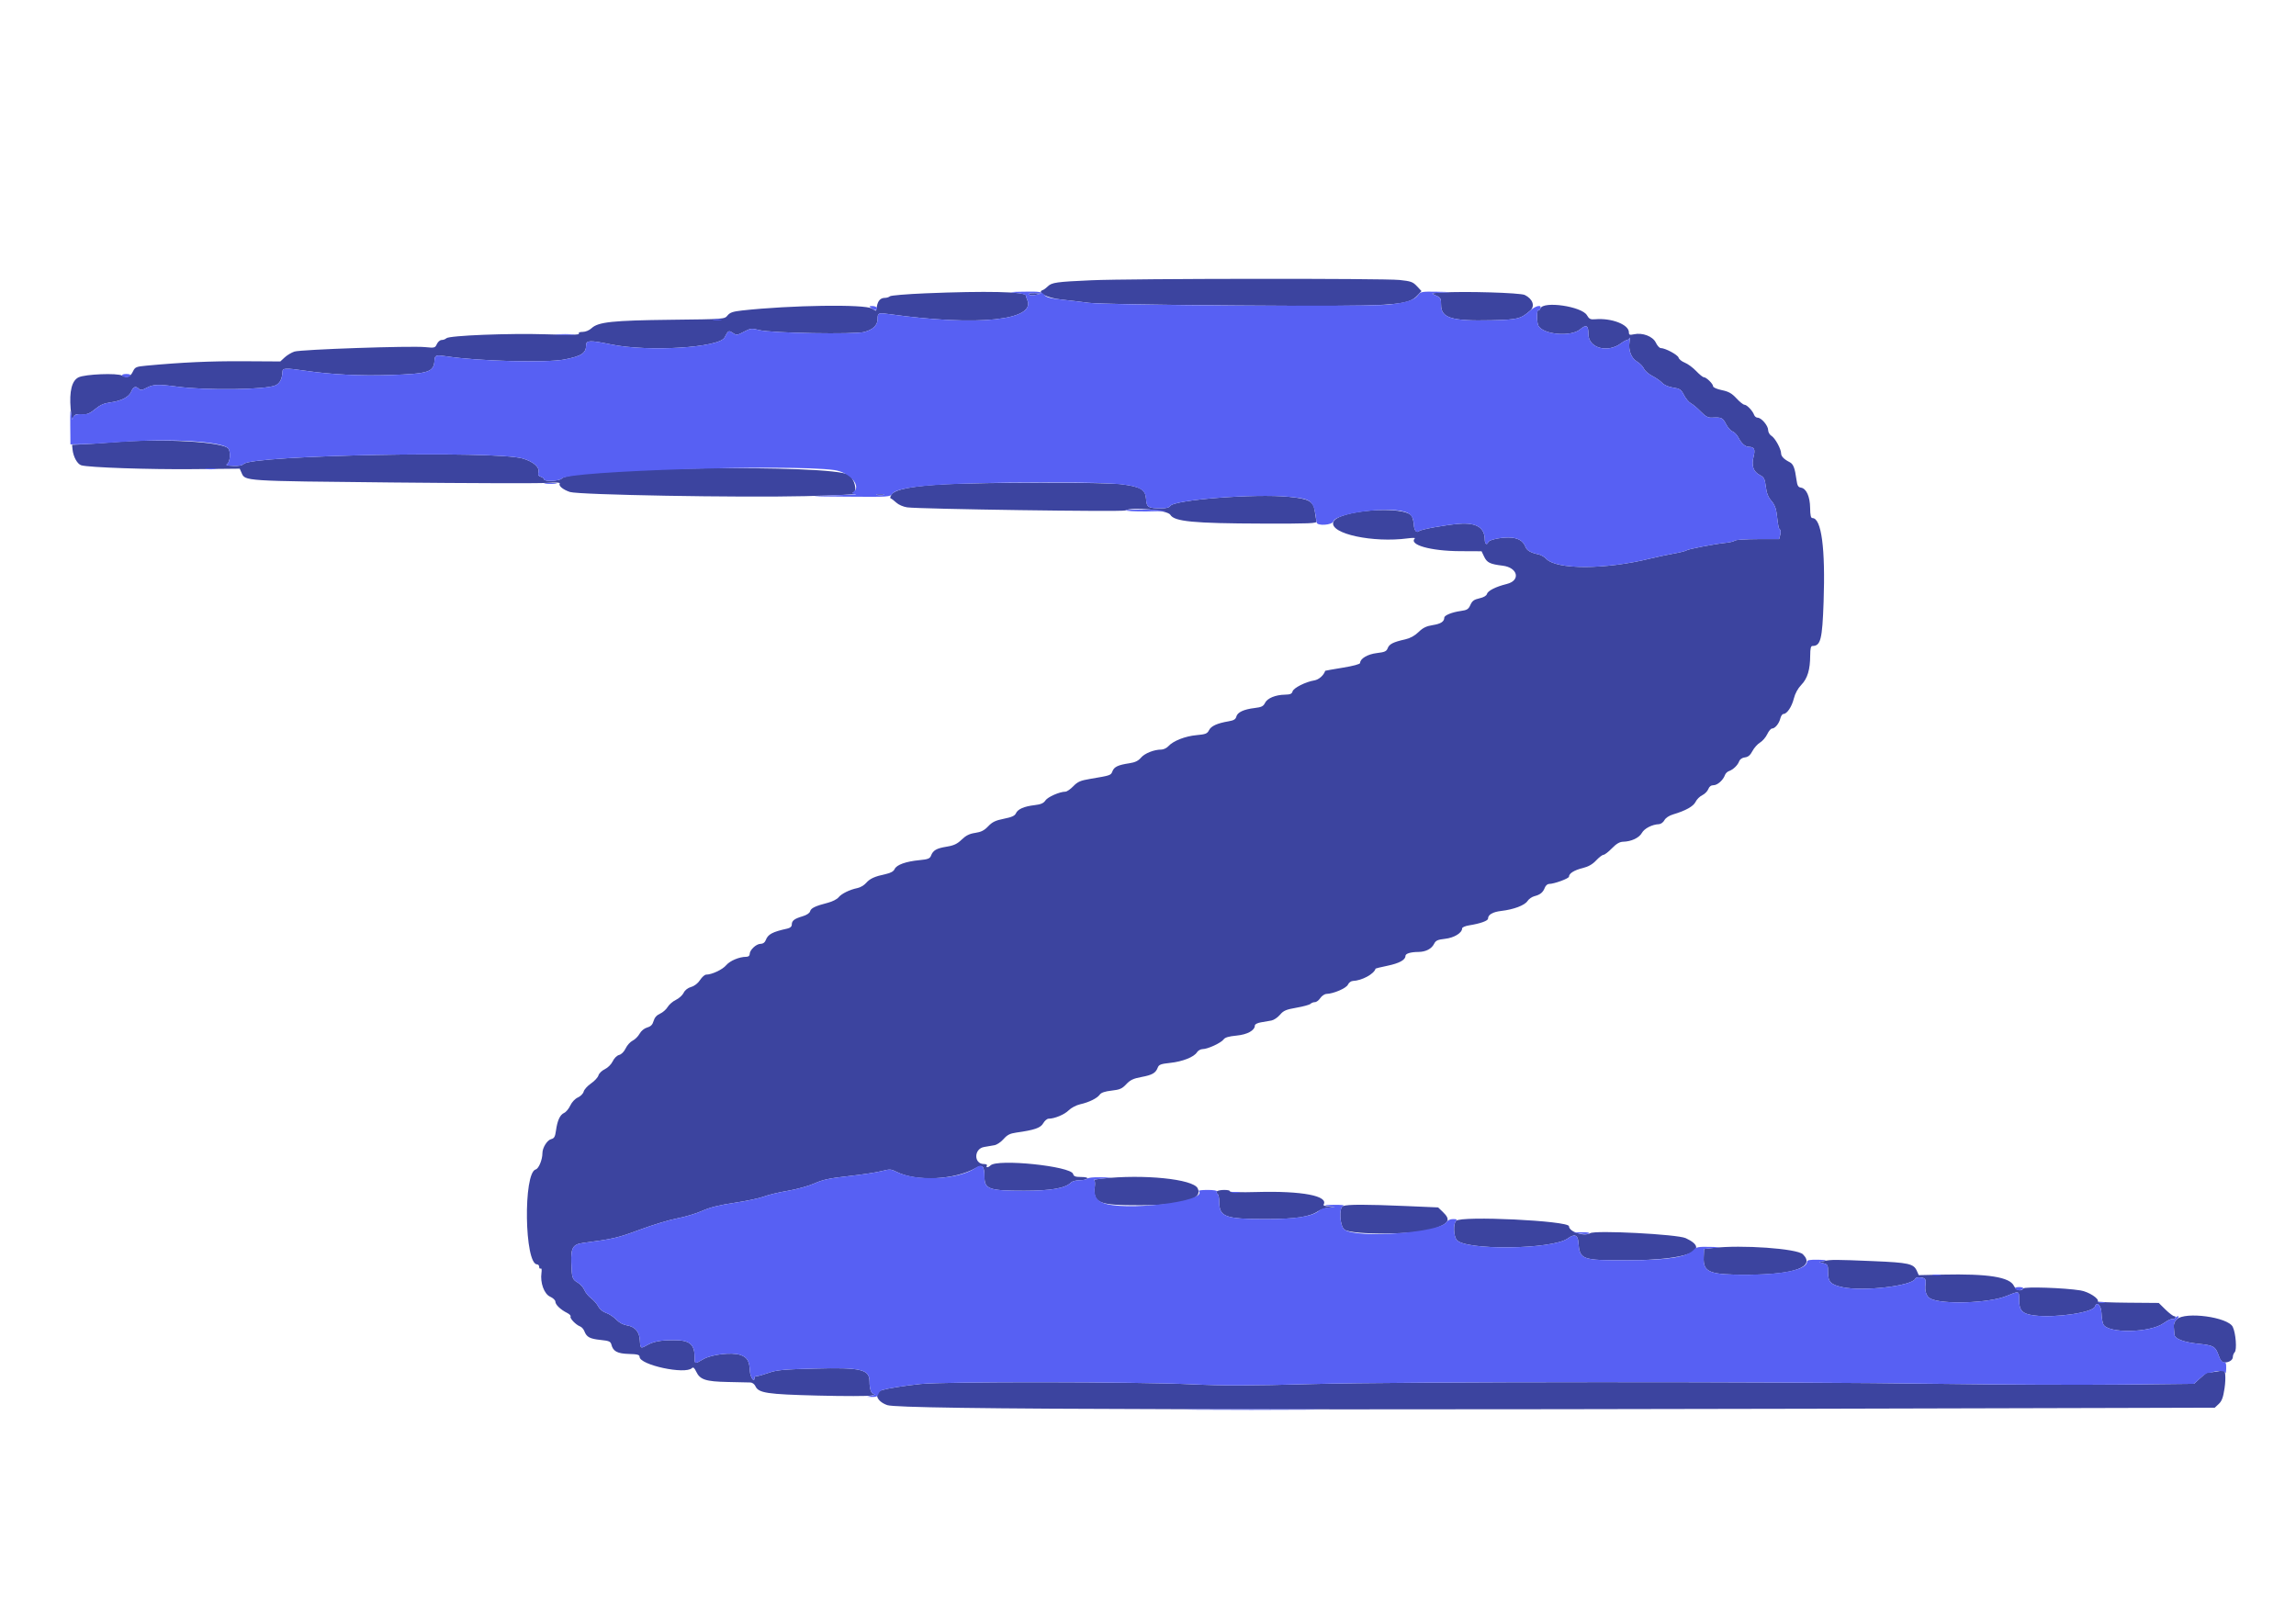 
<svg id="svg" version="1.1" xmlns="http://www.w3.org/2000/svg" xmlns:xlink="http://www.w3.org/1999/xlink" width="400" height="281.928" viewBox="0, 0, 400,281.928"><g id="svgg"><path id="path0" d="M190.127 48.833 C 184.050 49.101,183.222 49.218,182.530 49.910 C 182.248 50.192,181.863 50.474,181.675 50.537 C 180.493 50.931,182.450 51.935,184.908 52.195 C 186.305 52.343,188.463 52.600,189.704 52.765 C 191.054 52.945,201.417 53.130,215.515 53.225 C 243.420 53.413,245.279 53.305,247.025 51.397 L 247.647 50.718 246.852 49.867 C 246.151 49.117,245.793 48.988,243.832 48.783 C 241.005 48.486,197.075 48.528,190.127 48.833 M161.220 51.108 C 157.966 51.243,155.180 51.477,155.028 51.629 C 154.877 51.780,154.477 51.904,154.139 51.904 C 153.414 51.904,152.951 52.392,152.777 53.337 C 152.708 53.712,152.642 54.066,152.630 54.123 C 152.619 54.179,152.296 54.021,151.914 53.770 C 150.705 52.978,137.767 53.165,129.291 54.097 C 127.688 54.273,127.163 54.452,126.748 54.965 C 126.225 55.611,126.219 55.612,116.938 55.716 C 106.766 55.831,104.237 56.096,103.079 57.170 C 102.662 57.556,102.018 57.828,101.520 57.828 C 100.986 57.828,100.741 57.940,100.860 58.132 C 100.993 58.348,99.341 58.381,95.164 58.248 C 88.724 58.042,78.242 58.458,77.761 58.938 C 77.596 59.103,77.230 59.238,76.947 59.238 C 76.665 59.238,76.288 59.557,76.111 59.947 C 75.803 60.621,75.707 60.647,74.072 60.481 C 71.601 60.231,52.402 60.888,51.286 61.260 C 50.773 61.432,50.011 61.888,49.594 62.275 L 48.835 62.979 42.401 62.941 C 36.676 62.908,31.709 63.134,25.531 63.709 C 23.727 63.877,23.527 63.960,23.180 64.687 C 22.706 65.680,22.154 65.902,21.298 65.445 C 20.404 64.966,14.849 65.188,13.681 65.749 C 12.521 66.307,12.054 68.168,12.308 71.218 C 12.445 72.859,12.558 73.296,12.727 72.840 C 12.969 72.185,13.132 72.128,14.550 72.203 C 15.170 72.236,15.751 71.972,16.576 71.284 C 17.421 70.577,18.120 70.266,19.177 70.126 C 21.146 69.865,22.469 69.182,22.868 68.220 C 23.224 67.360,23.658 67.212,24.208 67.762 C 24.478 68.032,24.767 67.990,25.558 67.564 C 26.681 66.959,27.595 66.926,30.889 67.370 C 35.976 68.057,46.398 67.912,48.032 67.132 C 48.778 66.775,49.173 65.974,49.208 64.741 C 49.226 64.121,49.777 64.101,53.173 64.597 C 57.722 65.261,62.767 65.518,67.918 65.346 C 74.744 65.119,75.580 64.842,75.700 62.769 C 75.752 61.872,75.970 61.803,77.856 62.093 C 83.318 62.933,95.225 63.247,98.348 62.634 C 101.333 62.048,102.116 61.522,102.116 60.103 C 102.116 59.283,102.828 59.269,106.488 60.017 C 112.975 61.343,125.315 60.583,126.234 58.800 C 126.872 57.561,126.932 57.528,127.665 58.008 C 128.320 58.437,128.435 58.425,129.597 57.809 C 130.759 57.192,130.921 57.176,132.341 57.527 C 134.434 58.045,148.908 58.297,150.579 57.845 C 152.099 57.433,152.891 56.659,152.891 55.588 C 152.891 54.506,152.999 54.464,155.063 54.752 C 170.374 56.883,180.544 55.813,178.961 52.236 C 178.845 51.976,178.740 51.636,178.727 51.481 C 178.670 50.822,171.669 50.673,161.220 51.108 M251.199 50.970 C 249.225 51.096,249.225 51.096,250.141 51.486 C 250.977 51.842,251.058 51.986,251.058 53.116 C 251.058 55.410,252.871 55.966,259.820 55.805 C 264.420 55.699,264.963 55.563,266.599 54.107 C 267.472 53.330,267.025 52.071,265.636 51.395 C 264.843 51.009,255.097 50.722,251.199 50.970 M179.281 51.321 C 179.437 51.475,179.958 51.487,180.536 51.350 L 181.523 51.116 180.268 51.087 C 179.488 51.069,179.114 51.157,179.281 51.321 M268.368 53.736 C 268.279 53.968,268.124 54.108,268.024 54.047 C 267.708 53.855,267.696 56.163,268.010 56.750 C 268.847 58.313,273.686 58.735,275.290 57.385 C 276.369 56.477,276.728 56.685,276.728 58.219 C 276.728 60.634,280.037 61.572,282.399 59.826 C 282.836 59.503,283.314 59.238,283.463 59.238 C 283.611 59.238,283.803 59.080,283.888 58.886 C 283.974 58.692,283.972 59.001,283.884 59.573 C 283.659 61.037,284.188 62.409,285.211 63.014 C 285.685 63.294,286.217 63.839,286.393 64.224 C 286.568 64.610,287.227 65.187,287.855 65.506 C 288.484 65.826,289.262 66.369,289.583 66.713 C 289.941 67.097,290.680 67.417,291.491 67.538 C 292.666 67.714,292.876 67.860,293.375 68.838 C 293.684 69.443,294.222 70.086,294.571 70.266 C 294.919 70.446,295.694 71.094,296.291 71.705 C 297.142 72.576,297.570 72.806,298.266 72.769 C 299.919 72.680,300.129 72.777,300.695 73.886 C 301.006 74.496,301.517 75.076,301.832 75.176 C 302.147 75.276,302.612 75.761,302.867 76.254 C 303.388 77.262,304.026 77.832,304.654 77.851 C 305.637 77.882,305.828 78.274,305.499 79.581 C 305.102 81.158,305.454 82.185,306.596 82.776 C 307.326 83.153,307.459 83.413,307.632 84.796 C 307.774 85.931,308.050 86.634,308.601 87.267 C 309.131 87.875,309.424 88.593,309.537 89.563 C 309.801 91.810,309.860 92.092,310.101 92.269 C 310.226 92.362,310.244 92.774,310.141 93.186 L 309.953 93.935 306.232 93.935 C 304.185 93.935,302.390 94.050,302.243 94.190 C 302.095 94.330,301.403 94.503,300.705 94.574 C 298.730 94.775,294.108 95.663,293.794 95.903 C 293.639 96.021,292.623 96.274,291.537 96.466 C 290.451 96.657,288.611 97.048,287.447 97.335 C 279.607 99.265,271.153 99.274,269.364 97.354 C 269.061 97.029,268.468 96.689,268.046 96.599 C 266.635 96.298,265.999 95.922,265.739 95.236 C 265.336 94.178,264.351 93.653,262.772 93.655 C 261.141 93.656,259.238 94.118,259.238 94.513 C 259.238 94.660,259.111 94.781,258.956 94.781 C 258.801 94.781,258.672 94.432,258.670 94.006 C 258.659 91.917,257.182 91.022,254.161 91.271 C 251.742 91.471,247.614 92.223,247.243 92.530 C 246.773 92.920,246.382 92.460,246.312 91.435 C 246.277 90.914,246.123 90.253,245.970 89.967 C 244.899 87.966,232.795 88.898,232.261 91.023 C 231.761 93.017,239.195 94.609,245.254 93.805 C 246.036 93.701,246.593 93.699,246.492 93.800 C 245.371 94.920,249.220 96.011,254.374 96.034 L 258.112 96.051 258.555 96.982 C 259.056 98.039,259.576 98.293,261.784 98.564 C 264.449 98.891,264.959 101.145,262.505 101.752 C 260.585 102.227,259.193 102.932,259.043 103.505 C 258.965 103.804,258.464 104.091,257.738 104.252 C 256.806 104.459,256.477 104.699,256.169 105.397 C 255.837 106.150,255.590 106.306,254.488 106.457 C 252.978 106.664,251.624 107.210,251.618 107.615 C 251.607 108.308,251.014 108.695,249.629 108.914 C 248.492 109.094,247.899 109.382,247.130 110.131 C 246.474 110.769,245.665 111.214,244.818 111.402 C 242.737 111.866,242.038 112.215,241.767 112.929 C 241.553 113.490,241.248 113.629,239.875 113.791 C 238.265 113.980,236.953 114.755,236.953 115.518 C 236.953 115.716,235.753 116.041,233.921 116.339 C 232.253 116.611,230.882 116.854,230.874 116.879 C 230.618 117.673,229.763 118.425,228.970 118.554 C 227.454 118.800,225.339 119.871,225.182 120.473 C 225.072 120.893,224.777 121.020,223.874 121.037 C 222.202 121.068,220.789 121.652,220.384 122.479 C 220.100 123.061,219.768 123.224,218.589 123.364 C 216.677 123.591,215.580 124.104,215.390 124.861 C 215.273 125.327,214.944 125.528,214.049 125.679 C 212.060 126.015,210.991 126.500,210.628 127.230 C 210.329 127.832,210.033 127.949,208.455 128.091 C 206.475 128.270,204.388 129.089,203.546 130.020 C 203.254 130.343,202.701 130.606,202.316 130.606 C 201.043 130.606,199.412 131.259,198.766 132.027 C 198.310 132.569,197.741 132.842,196.763 132.988 C 194.790 133.284,194.100 133.610,193.806 134.383 C 193.533 135.100,193.497 135.113,189.929 135.711 C 188.227 135.996,187.750 136.204,186.983 136.996 C 186.479 137.516,185.861 137.941,185.608 137.941 C 184.620 137.941,182.528 138.860,182.128 139.470 C 181.812 139.952,181.338 140.158,180.243 140.287 C 178.395 140.506,177.314 140.980,176.985 141.718 C 176.794 142.146,176.254 142.389,174.894 142.659 C 173.438 142.949,172.875 143.219,172.158 143.974 C 171.476 144.693,170.926 144.973,169.902 145.122 C 168.901 145.268,168.285 145.573,167.542 146.291 C 166.756 147.049,166.178 147.321,164.903 147.528 C 163.141 147.815,162.553 148.156,162.194 149.099 C 162.004 149.599,161.658 149.732,160.178 149.873 C 157.822 150.098,156.199 150.680,155.861 151.423 C 155.675 151.831,155.172 152.114,154.299 152.301 C 152.360 152.717,151.556 153.083,150.884 153.855 C 150.549 154.241,149.880 154.635,149.397 154.732 C 148.048 155.002,146.594 155.716,146.084 156.357 C 145.831 156.676,145.006 157.095,144.250 157.290 C 142.045 157.857,141.280 158.223,141.134 158.781 C 141.051 159.099,140.538 159.440,139.822 159.653 C 138.381 160.080,137.941 160.420,137.941 161.101 C 137.941 161.443,137.671 161.685,137.165 161.797 C 134.550 162.376,133.797 162.779,133.405 163.811 C 133.245 164.231,132.928 164.457,132.496 164.457 C 131.741 164.457,130.606 165.527,130.606 166.238 C 130.606 166.536,130.381 166.714,130.005 166.714 C 128.796 166.714,127.172 167.397,126.510 168.182 C 125.869 168.945,124.023 169.813,123.025 169.820 C 122.773 169.822,122.295 170.244,121.962 170.758 C 121.591 171.332,120.992 171.797,120.411 171.964 C 119.822 172.132,119.326 172.521,119.100 172.993 C 118.899 173.409,118.294 173.960,117.756 174.215 C 117.217 174.471,116.569 175.031,116.316 175.459 C 116.063 175.888,115.464 176.412,114.986 176.624 C 114.406 176.881,114.033 177.305,113.867 177.895 C 113.684 178.543,113.387 178.846,112.753 179.028 C 112.242 179.175,111.699 179.620,111.425 180.118 C 111.170 180.580,110.625 181.123,110.213 181.323 C 109.802 181.524,109.256 182.128,109.001 182.666 C 108.726 183.246,108.262 183.714,107.863 183.814 C 107.473 183.912,107.004 184.376,106.747 184.917 C 106.495 185.448,105.899 186.044,105.369 186.296 C 104.855 186.539,104.356 187.025,104.260 187.375 C 104.164 187.725,103.583 188.357,102.967 188.779 C 102.352 189.201,101.775 189.840,101.685 190.198 C 101.595 190.556,101.143 191.016,100.679 191.222 C 100.184 191.441,99.637 192.020,99.354 192.624 C 99.089 193.190,98.608 193.769,98.285 193.911 C 97.566 194.227,97.101 195.228,96.861 196.983 C 96.712 198.070,96.556 198.347,96.018 198.482 C 95.323 198.656,94.499 199.983,94.499 200.927 C 94.499 202.053,93.855 203.622,93.337 203.758 C 91.130 204.335,91.364 220.310,93.579 220.310 C 93.775 220.310,93.935 220.508,93.935 220.750 C 93.935 220.992,94.055 221.116,94.200 221.026 C 94.355 220.930,94.410 221.247,94.331 221.785 C 94.081 223.495,94.801 225.475,95.839 225.932 C 96.343 226.154,96.756 226.545,96.756 226.800 C 96.756 227.326,97.655 228.191,98.792 228.758 C 99.213 228.968,99.487 229.254,99.401 229.393 C 99.218 229.689,100.339 230.851,101.062 231.115 C 101.336 231.215,101.672 231.591,101.808 231.951 C 102.198 232.975,102.748 233.273,104.618 233.468 C 106.119 233.625,106.379 233.738,106.518 234.294 C 106.810 235.456,107.562 235.855,109.562 235.911 C 111.050 235.952,111.425 236.052,111.425 236.409 C 111.425 237.831,119.384 239.544,120.554 238.374 C 120.768 238.160,120.981 238.338,121.289 238.991 C 121.953 240.397,122.943 240.721,126.798 240.797 C 128.660 240.833,130.439 240.872,130.751 240.883 C 131.063 240.894,131.444 241.178,131.597 241.515 C 132.149 242.727,133.574 242.943,142.512 243.166 C 147.121 243.281,151.310 243.276,151.821 243.155 C 152.332 243.034,152.543 242.922,152.290 242.906 C 151.781 242.874,151.491 242.083,151.485 240.711 C 151.476 238.585,150.027 238.244,141.890 238.458 C 136.499 238.599,135.300 238.710,133.928 239.199 C 133.040 239.515,132.120 239.774,131.883 239.774 C 131.646 239.774,131.453 239.880,131.453 240.009 C 131.453 241.077,130.692 239.995,130.640 238.853 C 130.560 237.117,130.169 236.475,128.946 236.071 C 127.455 235.579,123.949 235.992,122.517 236.829 C 121.019 237.704,121.016 237.704,121.016 236.549 C 121.016 234.190,120.166 233.493,117.310 233.509 C 114.958 233.523,113.816 233.747,112.631 234.428 C 111.598 235.022,111.542 234.975,111.459 233.431 C 111.383 232.023,110.598 231.150,109.208 230.928 C 108.561 230.824,107.845 230.434,107.346 229.914 C 106.901 229.449,106.110 228.928,105.590 228.756 C 105.022 228.568,104.476 228.117,104.222 227.626 C 103.989 227.176,103.428 226.534,102.975 226.199 C 102.522 225.864,102.000 225.225,101.815 224.778 C 101.630 224.331,101.114 223.751,100.668 223.488 C 99.684 222.906,99.622 222.714,99.531 219.975 C 99.445 217.393,99.813 216.796,101.634 216.559 C 106.792 215.887,107.644 215.689,111.439 214.272 C 113.681 213.435,116.621 212.544,117.973 212.292 C 119.325 212.040,121.284 211.450,122.328 210.982 C 123.680 210.376,125.306 209.970,127.987 209.572 C 130.057 209.264,132.349 208.776,133.082 208.488 C 133.815 208.199,135.684 207.750,137.236 207.489 C 138.809 207.225,140.867 206.653,141.890 206.196 C 143.353 205.543,144.550 205.286,147.814 204.928 C 150.063 204.681,152.633 204.293,153.524 204.066 C 155.027 203.683,155.219 203.691,156.203 204.186 C 159.673 205.930,166.356 205.593,170.034 203.489 C 171.165 202.842,171.498 203.181,171.505 204.987 C 171.513 207.206,172.261 207.475,178.420 207.475 C 183.098 207.475,185.581 207.044,186.563 206.062 C 186.796 205.829,187.489 205.642,188.116 205.642 C 188.738 205.642,189.326 205.515,189.422 205.360 C 189.528 205.188,189.107 205.078,188.343 205.078 C 187.358 205.078,187.060 204.965,186.952 204.552 C 186.597 203.192,173.762 201.866,172.562 203.065 C 172.167 203.460,171.694 203.489,171.932 203.103 C 172.030 202.944,171.806 202.821,171.419 202.821 C 169.620 202.821,169.647 200.145,171.449 199.851 C 172.025 199.757,172.840 199.616,173.260 199.538 C 173.681 199.460,174.391 198.978,174.840 198.467 C 175.475 197.744,175.962 197.495,177.038 197.343 C 180.247 196.892,181.276 196.536,181.747 195.715 C 181.998 195.279,182.416 194.922,182.676 194.922 C 183.718 194.922,185.440 194.207,186.181 193.465 C 186.620 193.026,187.506 192.560,188.193 192.406 C 189.743 192.058,191.147 191.363,191.606 190.716 C 191.845 190.380,192.513 190.155,193.653 190.029 C 195.078 189.871,195.483 189.694,196.212 188.915 C 196.899 188.180,197.445 187.920,198.848 187.659 C 200.755 187.305,201.338 186.968,201.702 186.013 C 201.896 185.500,202.245 185.369,203.858 185.198 C 206.022 184.969,208.014 184.181,208.533 183.349 C 208.724 183.043,209.174 182.793,209.533 182.793 C 210.409 182.793,212.751 181.706,213.174 181.103 C 213.411 180.766,214.087 180.567,215.406 180.443 C 217.310 180.265,218.618 179.542,218.618 178.666 C 218.618 178.467,219.094 178.227,219.676 178.132 C 220.257 178.037,221.079 177.895,221.502 177.816 C 221.924 177.738,222.595 177.287,222.993 176.814 C 223.603 176.089,224.052 175.896,225.861 175.582 C 227.041 175.377,228.141 175.075,228.305 174.911 C 228.469 174.747,228.818 174.612,229.079 174.612 C 229.340 174.612,229.762 174.295,230.016 173.907 C 230.271 173.519,230.761 173.192,231.107 173.180 C 232.357 173.136,234.553 172.182,234.834 171.561 C 234.987 171.222,235.368 170.935,235.680 170.923 C 237.275 170.862,239.413 169.700,239.649 168.766 C 239.658 168.732,240.604 168.506,241.752 168.265 C 243.795 167.835,244.852 167.254,244.852 166.562 C 244.852 166.151,245.739 165.878,247.109 165.867 C 248.387 165.857,249.407 165.329,249.843 164.451 C 250.130 163.872,250.461 163.722,251.767 163.576 C 253.334 163.401,254.725 162.549,254.725 161.764 C 254.725 161.578,255.264 161.341,255.924 161.237 C 257.871 160.929,259.238 160.444,259.238 160.060 C 259.238 159.370,260.055 158.896,261.549 158.721 C 263.720 158.466,265.622 157.747,266.114 156.996 C 266.348 156.639,266.896 156.256,267.331 156.147 C 268.323 155.898,268.821 155.490,269.134 154.666 C 269.269 154.311,269.594 154.020,269.855 154.020 C 270.752 154.020,273.343 153.071,273.343 152.743 C 273.343 152.185,274.268 151.608,275.740 151.249 C 276.712 151.012,277.438 150.599,278.071 149.923 C 278.578 149.384,279.155 148.942,279.354 148.942 C 279.553 148.942,280.212 148.434,280.818 147.814 C 281.606 147.007,282.165 146.679,282.779 146.664 C 284.203 146.628,285.562 145.990,286.037 145.134 C 286.473 144.347,287.838 143.647,289.021 143.604 C 289.344 143.592,289.770 143.281,289.967 142.913 C 290.184 142.507,290.785 142.108,291.495 141.897 C 293.677 141.250,295.026 140.494,295.403 139.706 C 295.607 139.281,296.129 138.763,296.563 138.555 C 296.997 138.347,297.468 137.870,297.611 137.495 C 297.784 137.040,298.092 136.812,298.533 136.812 C 299.214 136.812,300.202 135.931,300.516 135.043 C 300.613 134.768,300.917 134.463,301.192 134.365 C 301.938 134.101,302.714 133.365,302.980 132.672 C 303.127 132.287,303.506 132.023,303.993 131.967 C 304.554 131.901,304.920 131.593,305.303 130.864 C 305.595 130.307,306.188 129.643,306.620 129.387 C 307.053 129.131,307.619 128.476,307.878 127.931 C 308.136 127.386,308.513 126.939,308.714 126.939 C 309.235 126.939,309.937 126.085,310.164 125.176 C 310.270 124.750,310.512 124.401,310.701 124.401 C 311.315 124.401,312.152 123.163,312.513 121.721 C 312.738 120.823,313.214 119.951,313.823 119.323 C 314.899 118.212,315.356 116.688,315.367 114.175 C 315.372 113.019,315.481 112.553,315.748 112.553 C 317.190 112.553,317.471 111.446,317.701 104.861 C 318.029 95.524,317.325 90.268,315.747 90.268 C 315.479 90.268,315.368 89.769,315.353 88.505 C 315.330 86.507,314.692 85.101,313.745 84.961 C 313.264 84.890,313.111 84.613,312.968 83.551 C 312.699 81.549,312.425 80.847,311.785 80.525 C 310.817 80.038,310.296 79.505,310.296 79.003 C 310.296 78.230,309.258 76.334,308.625 75.950 C 308.300 75.752,308.039 75.301,308.039 74.933 C 308.039 74.165,306.862 72.779,306.211 72.779 C 305.966 72.779,305.687 72.556,305.591 72.285 C 305.341 71.576,304.337 70.522,303.911 70.522 C 303.712 70.522,303.084 70.020,302.517 69.407 C 301.706 68.530,301.160 68.224,299.967 67.976 C 299.105 67.797,298.449 67.508,298.449 67.307 C 298.449 66.880,297.268 65.726,296.832 65.726 C 296.661 65.726,296.061 65.240,295.497 64.646 C 294.934 64.051,294.044 63.396,293.520 63.191 C 292.996 62.985,292.509 62.593,292.437 62.319 C 292.308 61.827,290.116 60.649,289.328 60.649 C 289.105 60.649,288.719 60.222,288.471 59.699 C 287.951 58.602,286.151 57.916,284.655 58.245 C 283.915 58.407,283.780 58.354,283.780 57.900 C 283.780 56.547,280.744 55.375,277.896 55.626 C 277.081 55.698,276.849 55.584,276.472 54.927 C 275.591 53.388,268.880 52.402,268.368 53.736 M19.746 77.056 C 17.962 77.203,15.614 77.364,14.528 77.413 L 12.553 77.503 12.636 78.314 C 12.767 79.598,13.478 80.876,14.172 81.075 C 15.515 81.460,26.018 81.819,33.721 81.743 L 41.764 81.664 42.082 82.383 C 42.726 83.837,42.178 83.802,68.265 84.066 C 81.685 84.203,93.797 84.237,95.179 84.143 C 96.868 84.027,97.633 84.066,97.513 84.261 C 97.273 84.649,98.085 85.318,99.285 85.721 C 100.791 86.227,128.821 86.723,140.339 86.447 C 145.614 86.321,149.549 86.128,149.083 86.019 C 148.618 85.910,148.403 85.806,148.606 85.788 C 149.433 85.713,148.879 83.428,147.870 82.750 C 145.019 80.835,99.502 81.408,97.865 83.380 C 97.493 83.828,94.781 83.949,94.781 83.517 C 94.781 83.372,94.527 83.173,94.217 83.075 C 93.802 82.943,93.694 82.730,93.808 82.272 C 94.028 81.398,92.900 80.420,91.055 79.886 C 86.258 78.497,43.998 79.315,42.486 80.826 C 42.207 81.106,41.593 81.222,40.623 81.180 C 39.462 81.129,39.264 81.054,39.617 80.795 C 40.085 80.453,40.210 78.817,39.815 78.195 C 39.040 76.973,28.210 76.358,19.746 77.056 M164.880 84.370 C 159.205 84.650,156.041 85.228,155.375 86.107 C 155.101 86.468,155.017 86.785,155.179 86.842 C 155.336 86.896,155.778 87.233,156.163 87.589 C 156.552 87.950,157.387 88.309,158.050 88.401 C 160.230 88.703,195.592 89.209,196.041 88.945 C 197.183 88.273,203.420 88.873,203.895 89.700 C 204.567 90.871,207.972 91.197,219.840 91.229 C 228.279 91.252,229.464 91.203,229.362 90.832 C 229.298 90.599,229.171 89.851,229.080 89.169 C 228.834 87.330,228.102 86.911,224.522 86.562 C 218.601 85.985,204.475 87.082,203.868 88.166 C 203.718 88.434,203.182 88.574,202.313 88.572 C 200.012 88.565,199.758 88.407,199.662 86.924 C 199.555 85.276,198.717 84.793,195.212 84.359 C 192.488 84.021,171.811 84.029,164.880 84.370 M152.824 86.236 C 153.175 86.304,153.683 86.301,153.953 86.230 C 154.222 86.160,153.935 86.105,153.315 86.108 C 152.694 86.111,152.473 86.169,152.824 86.236 M191.961 205.360 C 191.030 205.463,190.401 205.568,190.564 205.594 C 190.731 205.621,190.810 206.071,190.745 206.628 C 190.394 209.634,191.276 210.013,198.590 210.005 C 206.136 209.998,209.615 208.974,208.653 207.045 C 207.848 205.430,199.209 204.558,191.961 205.360 M212.001 207.597 C 211.912 207.741,211.967 207.939,212.125 208.037 C 212.283 208.134,212.412 208.749,212.412 209.404 C 212.412 212.023,213.436 212.408,220.411 212.410 C 225.664 212.412,228.133 212.047,229.619 211.051 C 230.007 210.791,230.832 210.502,231.453 210.409 L 232.581 210.240 231.507 210.198 C 230.916 210.174,230.499 210.048,230.580 209.916 C 231.533 208.373,226.855 207.478,218.975 207.696 C 216.209 207.773,214.179 207.724,214.266 207.583 C 214.351 207.446,213.912 207.334,213.291 207.334 C 212.671 207.334,212.090 207.452,212.001 207.597 M233.978 210.143 C 233.217 210.451,233.417 213.654,234.235 214.252 C 235.568 215.226,246.871 215.133,249.758 214.124 C 252.459 213.180,252.804 212.545,251.365 211.167 L 250.545 210.381 244.948 210.140 C 237.973 209.840,234.723 209.841,233.978 210.143 M253.667 212.719 C 253.176 213.234,253.226 215.263,253.748 216.008 C 255.082 217.912,270.503 217.730,273.144 215.779 C 274.256 214.958,274.877 215.156,274.970 216.363 C 275.215 219.522,275.447 219.609,283.639 219.590 C 293.870 219.567,298.291 217.869,293.677 215.735 C 292.207 215.055,277.929 214.316,277.023 214.873 C 276.002 215.502,273.343 214.626,273.343 213.661 C 273.343 212.699,254.545 211.799,253.667 212.719 M298.434 217.445 L 296.868 217.630 296.811 219.041 C 296.702 221.708,297.775 222.135,304.513 222.107 C 312.694 222.072,316.289 220.738,314.101 218.551 C 313.096 217.546,303.380 216.860,298.434 217.445 M317.772 219.721 L 316.925 219.912 317.701 220.116 C 318.412 220.304,318.477 220.435,318.477 221.682 C 318.477 223.365,318.940 223.841,321.008 224.284 C 324.604 225.055,333.174 224.055,333.662 222.807 C 333.768 222.537,334.589 222.489,335.187 222.719 C 335.446 222.818,335.541 223.159,335.461 223.703 C 335.283 224.913,335.604 225.889,336.302 226.263 C 338.302 227.333,346.468 227.068,349.507 225.833 C 351.824 224.891,351.763 224.873,351.763 226.516 C 351.763 228.371,352.336 228.945,354.450 229.209 C 358.086 229.663,364.622 228.701,364.969 227.661 C 365.299 226.671,366.063 227.435,366.111 228.803 C 366.139 229.596,366.288 230.479,366.441 230.765 C 367.305 232.380,374.575 232.236,376.935 230.558 C 377.597 230.087,378.285 229.753,378.465 229.816 C 378.645 229.879,378.874 229.797,378.975 229.634 C 379.076 229.471,378.997 229.337,378.800 229.337 C 378.603 229.337,377.912 228.817,377.265 228.182 L 376.088 227.027 370.723 226.983 C 367.772 226.959,365.405 226.864,365.462 226.771 C 365.762 226.283,363.879 225.074,362.460 224.843 C 359.678 224.391,352.707 224.155,352.491 224.506 C 352.130 225.089,351.237 224.840,350.859 224.051 C 350.121 222.510,346.349 221.915,338.435 222.089 L 334.275 222.180 333.948 221.443 C 333.393 220.189,332.549 219.999,326.375 219.739 C 319.766 219.460,318.939 219.458,317.772 219.721 M379.221 229.873 C 378.852 230.216,378.671 230.698,378.716 231.213 C 378.756 231.655,378.800 232.236,378.815 232.503 C 378.860 233.274,380.386 233.870,383.006 234.140 C 385.671 234.415,385.977 234.597,386.550 236.249 C 386.816 237.015,387.113 237.383,387.476 237.395 C 388.302 237.425,388.999 236.986,388.999 236.436 C 388.999 236.162,389.141 235.795,389.316 235.620 C 389.734 235.202,389.513 232.270,388.982 231.192 C 388.142 229.487,380.713 228.483,379.221 229.873 M387.295 238.744 C 387.193 238.840,385.636 239.089,384.470 239.196 C 384.384 239.204,383.846 239.638,383.274 240.162 L 382.235 241.114 369.608 241.250 C 362.664 241.324,348.794 241.269,338.787 241.127 C 309.352 240.708,244.222 240.727,228.456 241.158 C 217.563 241.457,213.266 241.465,207.581 241.198 C 197.935 240.746,164.465 240.710,160.367 241.147 C 157.538 241.449,154.870 241.870,153.710 242.197 C 152.165 242.632,152.677 244.173,154.584 244.830 C 156.886 245.622,215.779 245.757,369.158 245.322 L 385.848 245.275 386.546 244.621 C 387.083 244.117,387.315 243.488,387.553 241.884 C 387.823 240.069,387.684 238.376,387.295 238.744 " stroke="none" fill="#3c449f" fill-rule="evenodd"></path><path id="path1" d="M177.010 51.035 C 177.941 51.125,178.713 51.326,178.727 51.481 C 178.740 51.636,178.845 51.976,178.961 52.236 C 180.544 55.813,170.374 56.883,155.063 54.752 C 152.999 54.464,152.891 54.506,152.891 55.588 C 152.891 56.659,152.099 57.433,150.579 57.845 C 148.908 58.297,134.434 58.045,132.341 57.527 C 130.921 57.176,130.759 57.192,129.597 57.809 C 128.435 58.425,128.320 58.437,127.665 58.008 C 126.932 57.528,126.872 57.561,126.234 58.800 C 125.315 60.583,112.975 61.343,106.488 60.017 C 102.828 59.269,102.116 59.283,102.116 60.103 C 102.116 61.522,101.333 62.048,98.348 62.634 C 95.225 63.247,83.318 62.933,77.856 62.093 C 75.970 61.803,75.752 61.872,75.700 62.769 C 75.580 64.842,74.744 65.119,67.918 65.346 C 62.767 65.518,57.722 65.261,53.173 64.597 C 49.777 64.101,49.226 64.121,49.208 64.741 C 49.173 65.974,48.778 66.775,48.032 67.132 C 46.398 67.912,35.976 68.057,30.889 67.370 C 27.595 66.926,26.681 66.959,25.558 67.564 C 24.767 67.990,24.478 68.032,24.208 67.762 C 23.658 67.212,23.224 67.360,22.868 68.220 C 22.469 69.182,21.146 69.865,19.177 70.126 C 18.123 70.266,17.421 70.577,16.585 71.275 C 15.683 72.029,15.220 72.220,14.406 72.172 C 13.208 72.101,12.712 72.337,12.650 73.007 C 12.625 73.269,12.516 72.849,12.407 72.073 C 12.270 71.098,12.218 71.708,12.240 74.048 L 12.271 77.433 14.245 77.404 C 15.331 77.389,18.315 77.219,20.874 77.027 C 29.836 76.355,39.007 76.920,39.815 78.195 C 40.210 78.817,40.085 80.453,39.617 80.795 C 39.264 81.054,39.462 81.129,40.623 81.180 C 41.593 81.222,42.207 81.106,42.486 80.826 C 43.998 79.315,86.258 78.497,91.055 79.886 C 92.900 80.420,94.028 81.398,93.808 82.272 C 93.694 82.730,93.802 82.943,94.217 83.075 C 94.527 83.173,94.781 83.372,94.781 83.517 C 94.781 83.949,97.493 83.828,97.865 83.380 C 98.963 82.057,137.715 80.851,145.331 81.903 C 148.100 82.285,150.203 84.781,148.609 85.792 C 148.355 85.953,148.506 86.049,149.083 86.093 C 149.549 86.128,147.772 86.230,145.134 86.319 C 140.443 86.477,140.499 86.482,147.709 86.541 C 154.818 86.599,155.093 86.581,155.466 86.032 C 156.386 84.681,164.587 84.075,182.095 84.067 C 197.341 84.060,199.499 84.411,199.662 86.924 C 199.758 88.407,200.012 88.565,202.313 88.572 C 203.182 88.574,203.718 88.434,203.868 88.166 C 204.475 87.082,218.601 85.985,224.522 86.562 C 228.676 86.967,228.849 87.127,229.383 91.044 C 229.469 91.675,232.087 91.501,232.293 90.850 C 232.738 89.449,241.411 88.258,244.637 89.154 C 245.812 89.480,246.218 90.032,246.312 91.435 C 246.382 92.460,246.773 92.920,247.243 92.530 C 247.614 92.223,251.742 91.471,254.161 91.271 C 257.182 91.022,258.659 91.917,258.670 94.006 C 258.672 94.432,258.801 94.781,258.956 94.781 C 259.111 94.781,259.238 94.660,259.238 94.513 C 259.238 94.118,261.141 93.656,262.772 93.655 C 264.351 93.653,265.336 94.178,265.739 95.236 C 265.999 95.922,266.635 96.298,268.046 96.599 C 268.468 96.689,269.061 97.029,269.364 97.354 C 271.153 99.274,279.607 99.265,287.447 97.335 C 288.611 97.048,290.451 96.657,291.537 96.466 C 292.623 96.274,293.639 96.021,293.794 95.903 C 294.108 95.663,298.730 94.775,300.705 94.574 C 301.403 94.503,302.095 94.330,302.243 94.190 C 302.390 94.050,304.185 93.935,306.232 93.935 L 309.953 93.935 310.141 93.186 C 310.244 92.774,310.226 92.362,310.101 92.269 C 309.860 92.092,309.801 91.810,309.537 89.563 C 309.424 88.593,309.131 87.875,308.601 87.267 C 308.050 86.634,307.774 85.931,307.632 84.796 C 307.459 83.413,307.326 83.153,306.596 82.776 C 305.454 82.185,305.102 81.158,305.499 79.581 C 305.828 78.274,305.637 77.882,304.654 77.851 C 304.026 77.832,303.388 77.262,302.867 76.254 C 302.612 75.761,302.147 75.276,301.832 75.176 C 301.517 75.076,301.006 74.496,300.695 73.886 C 300.129 72.777,299.919 72.680,298.266 72.769 C 297.570 72.806,297.142 72.576,296.291 71.705 C 295.694 71.094,294.919 70.446,294.571 70.266 C 294.222 70.086,293.684 69.443,293.375 68.838 C 292.876 67.860,292.666 67.714,291.491 67.538 C 290.680 67.417,289.941 67.097,289.583 66.713 C 289.262 66.369,288.484 65.826,287.855 65.506 C 287.227 65.187,286.568 64.610,286.393 64.224 C 286.217 63.839,285.685 63.294,285.211 63.014 C 284.188 62.409,283.659 61.037,283.884 59.573 C 283.972 59.001,283.974 58.692,283.888 58.886 C 283.803 59.080,283.611 59.238,283.463 59.238 C 283.314 59.238,282.836 59.503,282.399 59.826 C 280.037 61.572,276.728 60.634,276.728 58.219 C 276.728 56.685,276.369 56.477,275.290 57.385 C 273.686 58.735,268.847 58.313,268.010 56.750 C 267.696 56.163,267.708 53.855,268.024 54.047 C 268.124 54.108,268.279 53.968,268.368 53.736 C 268.631 53.049,267.599 53.234,266.687 54.036 C 264.941 55.574,264.459 55.698,259.820 55.805 C 252.871 55.966,251.058 55.410,251.058 53.116 C 251.058 51.986,250.977 51.842,250.141 51.486 C 249.227 51.097,249.231 51.095,251.199 50.991 C 252.902 50.901,252.785 50.879,250.344 50.831 C 247.767 50.781,247.478 50.828,247.100 51.362 C 246.465 52.258,245.024 52.734,241.910 53.074 C 238.258 53.472,193.004 53.205,189.704 52.765 C 188.463 52.600,186.305 52.343,184.908 52.195 C 182.901 51.983,182.271 51.806,181.901 51.351 C 181.477 50.830,181.143 50.780,178.375 50.823 C 175.856 50.862,175.615 50.899,177.010 51.035 M180.536 51.350 C 179.958 51.487,179.437 51.475,179.281 51.321 C 179.114 51.157,179.488 51.069,180.268 51.087 L 181.523 51.116 180.536 51.350 M151.875 53.738 C 152.169 53.960,152.521 54.075,152.655 53.991 C 153.062 53.740,152.618 53.314,151.958 53.323 C 151.360 53.332,151.358 53.346,151.875 53.738 M124.330 55.770 C 124.679 55.838,125.250 55.838,125.599 55.770 C 125.949 55.703,125.663 55.648,124.965 55.648 C 124.267 55.648,123.981 55.703,124.330 55.770 M97.109 58.317 C 97.846 58.375,99.051 58.375,99.788 58.317 C 100.525 58.259,99.922 58.212,98.449 58.212 C 96.975 58.212,96.372 58.259,97.109 58.317 M21.298 65.444 C 21.393 65.599,21.711 65.726,22.003 65.726 C 22.295 65.726,22.612 65.599,22.708 65.444 C 22.810 65.279,22.517 65.162,22.003 65.162 C 21.488 65.162,21.196 65.279,21.298 65.444 M35.896 81.725 C 36.322 81.790,37.020 81.790,37.447 81.725 C 37.874 81.661,37.525 81.608,36.671 81.608 C 35.818 81.608,35.469 81.661,35.896 81.725 M94.993 84.266 C 95.497 84.329,96.322 84.329,96.827 84.266 C 97.331 84.204,96.918 84.152,95.910 84.152 C 94.901 84.152,94.489 84.204,94.993 84.266 M153.953 86.230 C 153.683 86.301,153.175 86.304,152.824 86.236 C 152.473 86.169,152.694 86.111,153.315 86.108 C 153.935 86.105,154.222 86.160,153.953 86.230 M196.162 88.906 C 196.082 89.035,197.707 89.125,199.772 89.107 C 201.837 89.089,203.336 89.033,203.103 88.982 C 202.076 88.759,196.292 88.696,196.162 88.906 M169.882 203.541 C 167.025 205.542,159.598 205.892,156.203 204.186 C 155.219 203.691,155.027 203.683,153.524 204.066 C 152.633 204.293,150.063 204.681,147.814 204.928 C 144.550 205.286,143.353 205.543,141.890 206.196 C 140.867 206.653,138.809 207.225,137.236 207.489 C 135.684 207.750,133.815 208.199,133.082 208.488 C 132.349 208.776,130.057 209.264,127.987 209.572 C 125.306 209.970,123.680 210.376,122.328 210.982 C 121.284 211.450,119.325 212.040,117.973 212.292 C 116.621 212.544,113.681 213.435,111.439 214.272 C 107.644 215.689,106.792 215.887,101.634 216.559 C 99.813 216.796,99.445 217.393,99.531 219.975 C 99.622 222.714,99.684 222.906,100.668 223.488 C 101.114 223.751,101.630 224.331,101.815 224.778 C 102.000 225.225,102.522 225.864,102.975 226.199 C 103.428 226.534,103.989 227.176,104.222 227.626 C 104.476 228.117,105.022 228.568,105.590 228.756 C 106.110 228.928,106.901 229.449,107.346 229.914 C 107.845 230.434,108.561 230.824,109.208 230.928 C 110.598 231.150,111.383 232.023,111.459 233.431 C 111.542 234.975,111.598 235.022,112.631 234.428 C 113.816 233.747,114.958 233.523,117.310 233.509 C 120.166 233.493,121.016 234.190,121.016 236.549 C 121.016 237.704,121.019 237.704,122.517 236.829 C 123.949 235.992,127.455 235.579,128.946 236.071 C 130.169 236.475,130.560 237.117,130.640 238.853 C 130.692 239.995,131.453 241.077,131.453 240.009 C 131.453 239.880,131.646 239.774,131.883 239.774 C 132.120 239.774,133.040 239.515,133.928 239.199 C 135.300 238.710,136.499 238.599,141.890 238.458 C 150.027 238.244,151.476 238.585,151.485 240.711 C 151.491 242.081,151.781 242.874,152.290 242.911 C 152.543 242.929,152.370 243.041,151.904 243.159 L 151.058 243.375 151.956 243.408 C 152.616 243.433,152.900 243.296,153.028 242.892 C 153.124 242.589,153.418 242.281,153.682 242.206 C 154.857 241.872,157.506 241.453,160.367 241.147 C 164.465 240.710,197.935 240.746,207.581 241.198 C 213.266 241.465,217.563 241.457,228.456 241.158 C 244.222 240.727,309.352 240.708,338.787 241.127 C 348.794 241.269,362.664 241.324,369.608 241.250 L 382.235 241.114 383.274 240.162 C 383.846 239.638,384.479 239.210,384.681 239.210 C 384.884 239.210,385.081 239.199,385.120 239.185 C 386.232 238.791,387.579 238.788,387.684 239.180 C 387.750 239.429,387.820 239.108,387.838 238.466 C 387.863 237.548,387.772 237.307,387.412 237.337 C 387.115 237.363,386.813 236.978,386.556 236.249 C 385.974 234.595,385.670 234.415,383.006 234.140 C 380.386 233.870,378.860 233.274,378.815 232.503 C 378.800 232.236,378.756 231.655,378.716 231.213 C 378.671 230.698,378.852 230.216,379.221 229.873 C 379.537 229.578,379.653 229.337,379.477 229.337 C 379.302 229.337,379.076 229.471,378.975 229.634 C 378.874 229.797,378.645 229.879,378.465 229.816 C 378.285 229.753,377.597 230.087,376.935 230.558 C 374.575 232.236,367.305 232.380,366.441 230.765 C 366.288 230.479,366.139 229.596,366.111 228.803 C 366.063 227.435,365.299 226.671,364.969 227.661 C 364.622 228.701,358.086 229.663,354.450 229.209 C 352.336 228.945,351.763 228.371,351.763 226.516 C 351.763 224.873,351.824 224.891,349.507 225.833 C 346.468 227.068,338.302 227.333,336.302 226.263 C 335.604 225.889,335.283 224.913,335.461 223.703 C 335.541 223.159,335.446 222.818,335.187 222.719 C 334.589 222.489,333.768 222.537,333.662 222.807 C 333.174 224.055,324.604 225.055,321.008 224.284 C 318.940 223.841,318.477 223.365,318.477 221.682 C 318.477 220.435,318.412 220.304,317.701 220.116 L 316.925 219.912 317.772 219.721 C 318.378 219.585,318.079 219.521,316.714 219.497 C 315.311 219.473,314.810 219.562,314.810 219.835 C 314.810 221.175,310.706 222.080,304.513 222.107 C 297.775 222.135,296.702 221.708,296.811 219.041 L 296.868 217.630 298.434 217.466 C 299.945 217.308,299.922 217.301,297.789 217.255 C 295.949 217.215,295.498 217.296,295.109 217.732 C 293.948 219.034,290.613 219.574,283.639 219.590 C 275.447 219.609,275.215 219.522,274.970 216.363 C 274.877 215.156,274.256 214.958,273.144 215.779 C 270.503 217.730,255.082 217.912,253.748 216.008 C 253.233 215.273,253.173 213.230,253.653 212.750 C 253.916 212.487,253.806 212.412,253.157 212.412 C 252.644 212.412,252.194 212.617,251.989 212.944 C 250.842 214.781,236.413 215.844,234.235 214.252 C 233.417 213.654,233.217 210.451,233.978 210.143 C 234.354 209.991,233.817 209.917,232.440 209.931 C 230.685 209.949,230.517 209.988,231.453 210.155 L 232.581 210.357 231.475 210.397 C 230.867 210.419,230.141 210.644,229.862 210.896 C 228.702 211.946,225.808 212.412,220.457 212.410 C 213.432 212.408,212.412 212.027,212.412 209.404 C 212.412 208.749,212.283 208.134,212.125 208.037 C 211.967 207.939,211.912 207.741,212.001 207.597 C 212.094 207.446,211.419 207.334,210.407 207.334 C 209.441 207.334,208.736 207.419,208.839 207.523 C 210.662 209.346,195.610 211.151,192.041 209.538 C 190.889 209.017,190.554 208.264,190.745 206.628 C 190.810 206.071,190.731 205.621,190.564 205.594 C 190.401 205.568,191.030 205.463,191.961 205.360 L 193.653 205.172 191.625 205.125 C 190.509 205.099,189.518 205.205,189.422 205.360 C 189.326 205.515,188.738 205.642,188.116 205.642 C 187.489 205.642,186.796 205.829,186.563 206.062 C 185.581 207.044,183.098 207.475,178.420 207.475 C 172.324 207.475,171.509 207.193,171.509 205.080 C 171.509 203.106,171.081 202.701,169.882 203.541 M214.598 207.815 C 214.947 207.883,215.518 207.883,215.867 207.815 C 216.217 207.748,215.931 207.693,215.233 207.693 C 214.535 207.693,214.249 207.748,214.598 207.815 M275.317 214.953 C 276.016 215.071,276.707 215.055,276.855 214.918 C 277.012 214.771,276.488 214.683,275.585 214.704 L 274.048 214.739 275.317 214.953 M336.742 222.202 C 337.091 222.269,337.662 222.269,338.011 222.202 C 338.360 222.135,338.075 222.080,337.377 222.080 C 336.678 222.080,336.393 222.135,336.742 222.202 M351.058 224.542 C 351.154 224.697,351.471 224.824,351.763 224.824 C 352.055 224.824,352.372 224.697,352.468 224.542 C 352.570 224.377,352.278 224.260,351.763 224.260 C 351.249 224.260,350.956 224.377,351.058 224.542 M365.656 226.993 C 365.927 227.064,366.372 227.064,366.643 226.993 C 366.915 226.922,366.693 226.864,366.150 226.864 C 365.606 226.864,365.384 226.922,365.656 226.993 M208.554 245.628 C 213.801 245.671,222.306 245.671,227.454 245.627 C 232.601 245.584,228.307 245.549,217.913 245.549 C 207.518 245.549,203.306 245.585,208.554 245.628 " stroke="none" fill="#5760f3" fill-rule="evenodd"></path></g></svg>